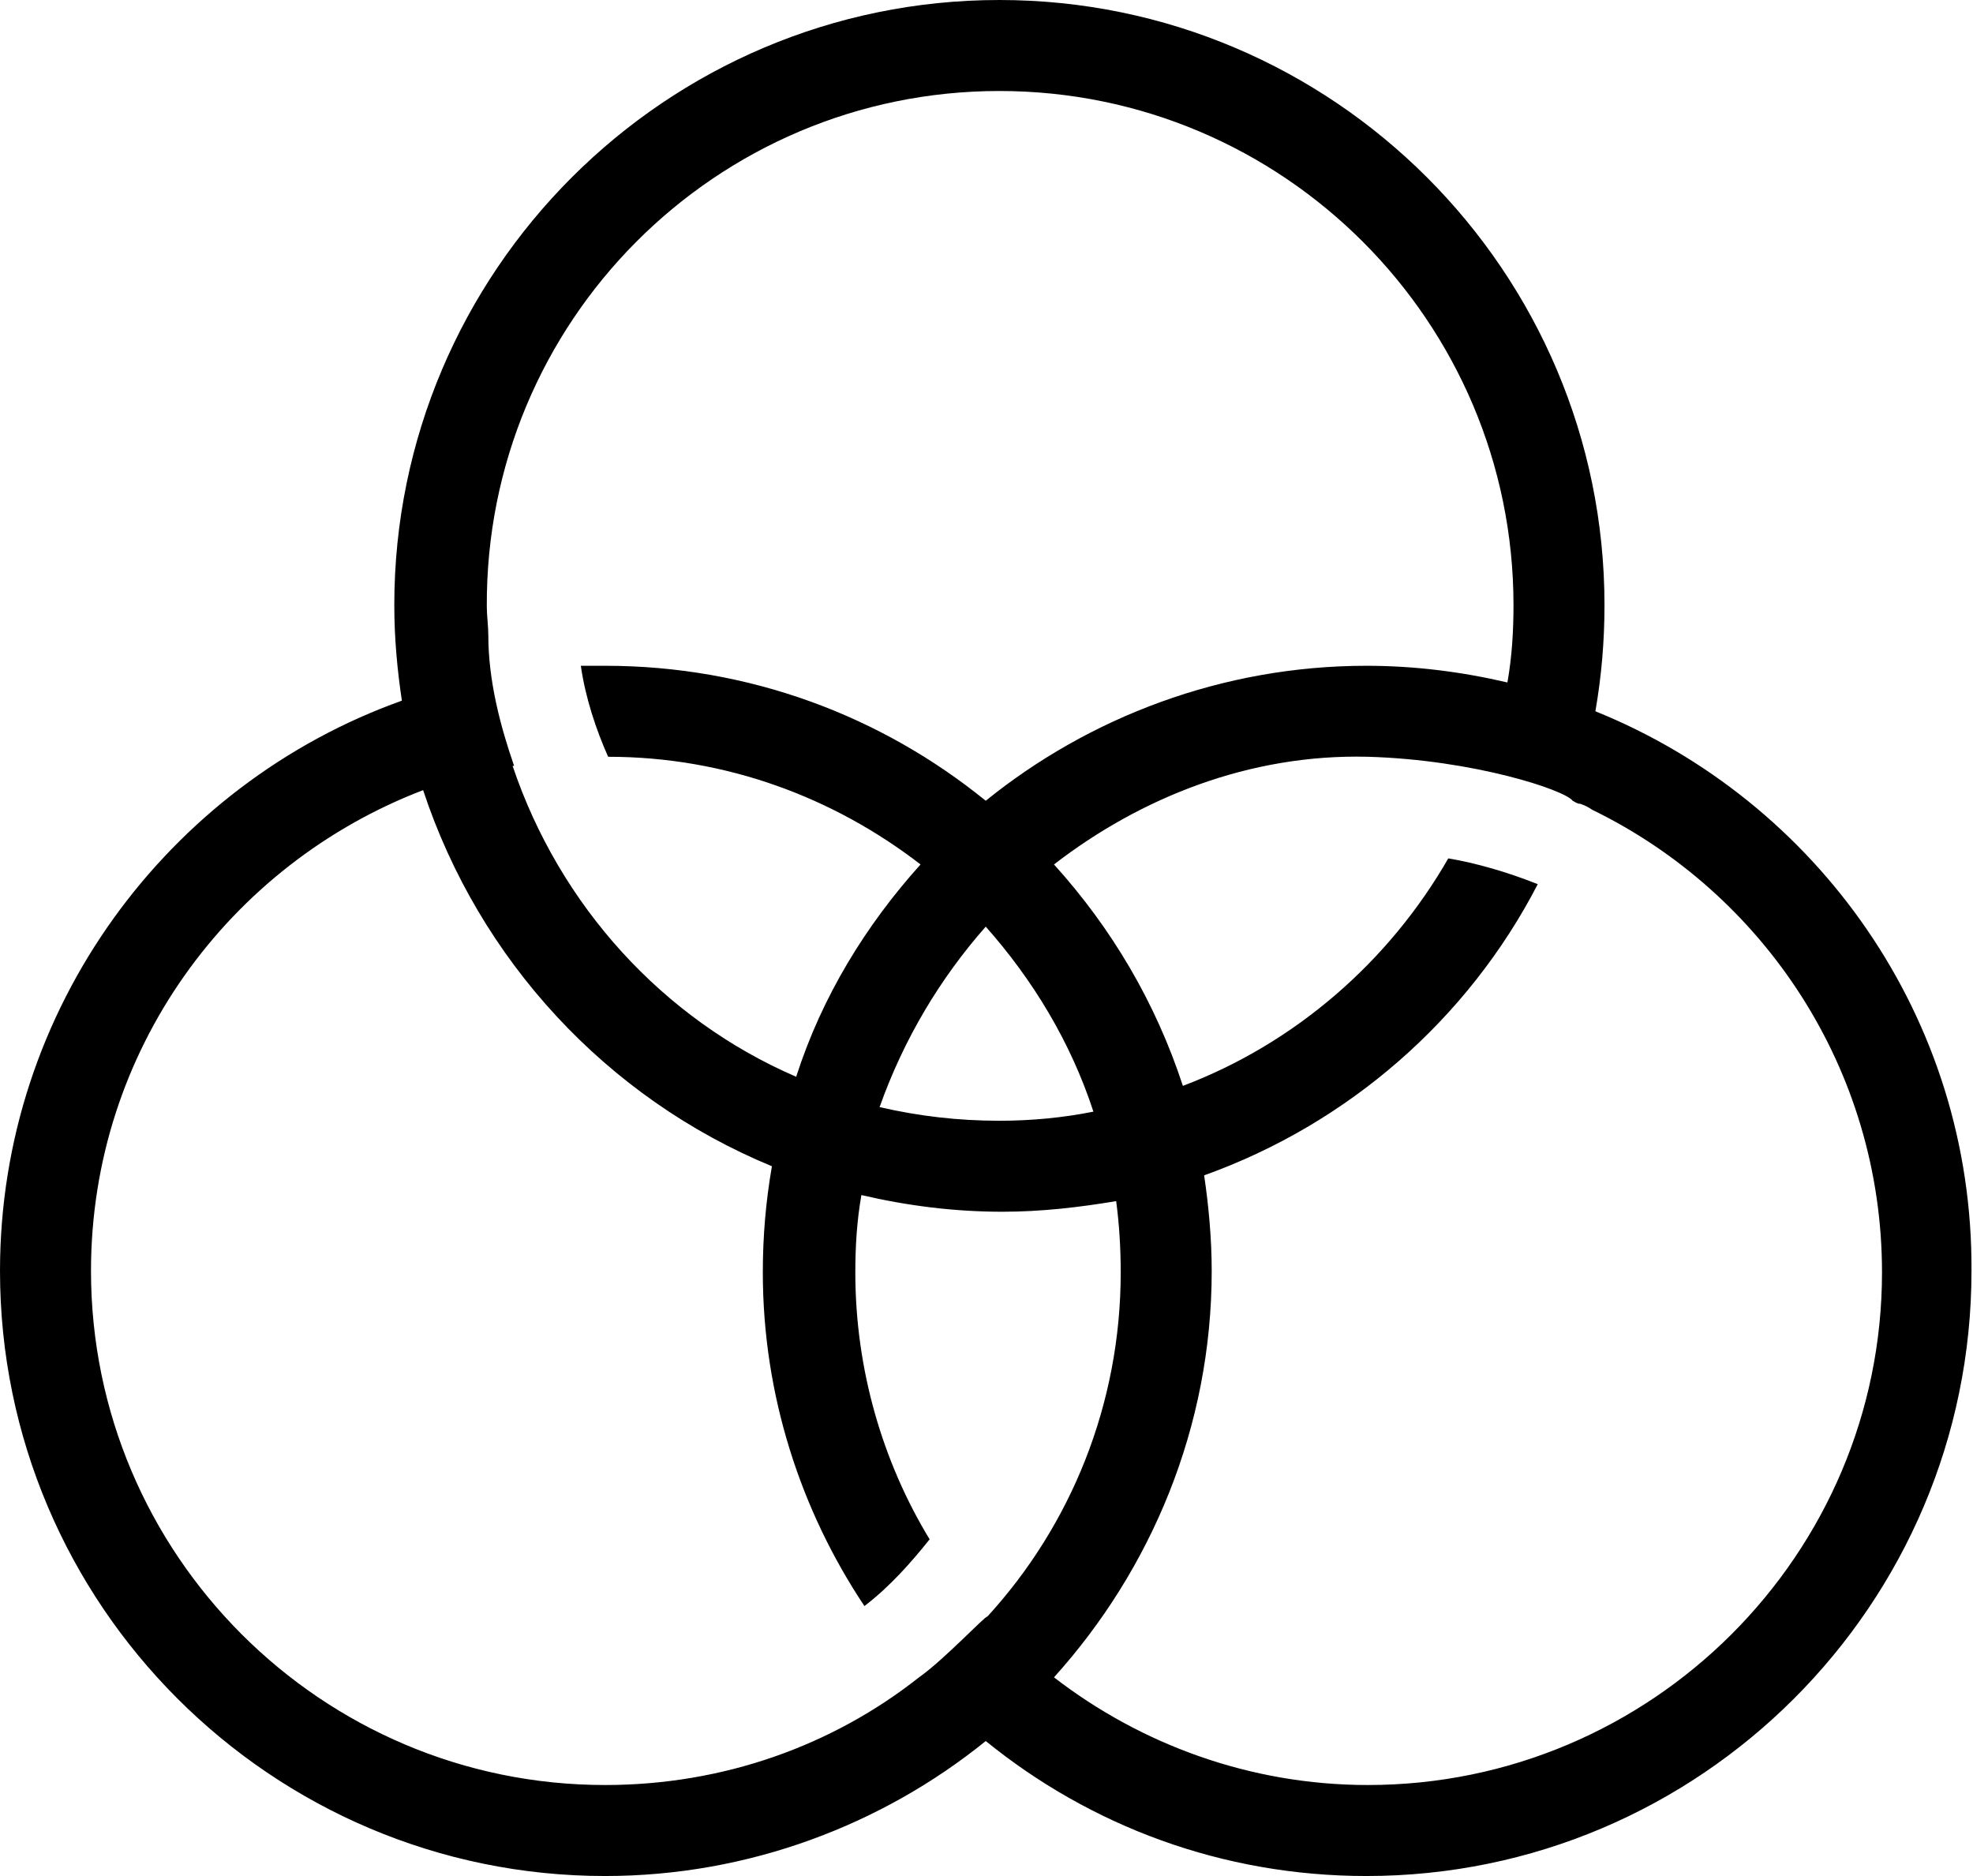 <svg
  enable-background="new 0 0 130.1 123.7"
  viewBox="0 0 130.1 123.7"
  xmlns="http://www.w3.org/2000/svg"
>
  <path
    d="m105.2 46.9c.4-2.3.6-4.6.6-7 0-22-17.9-39.9-39.9-39.9s-39.9 17.9-39.9 39.9c0 2.2.2 4.3.5 6.3-15.4 5.5-26.5 20.3-26.5 37.6 0 22 17.9 39.9 39.9 39.9 9.5 0 18.3-3.4 25.1-8.9 6.9 5.6 15.6 8.9 25.1 8.9 22 0 39.9-17.9 39.9-39.9.1-16.7-10.2-31-24.8-36.9zm-39.3-40.9c18.7 0 33.9 15.2 33.9 33.9 0 1.7-.1 3.4-.4 5.1-3-.7-6.1-1.1-9.3-1.1-9.5 0-18.3 3.4-25.1 8.9-6.9-5.6-15.6-8.9-25.1-8.9-.5 0-1.1 0-1.6 0 .3 2.1 1 4.2 1.8 6 7.8 0 14.9 2.7 20.6 7.1-3.6 4-6.5 8.7-8.2 14-8.8-3.8-15.6-11.3-18.7-20.5h.1c-.9-2.6-1.7-5.6-1.7-8.6 0-.6-.1-1.3-.1-1.9-.1-18.8 15.1-34 33.8-34zm-.9 55.1c3.1 3.5 5.6 7.6 7.1 12.2-2 .4-4.1.6-6.2.6-2.7 0-5.3-.3-7.9-.9 1.6-4.5 4-8.5 7-11.9zm-4.4 49.5c-5.7 4.5-12.9 7.1-20.7 7.1-18.7 0-33.9-15.2-33.9-33.9 0-14.5 9.1-26.8 21.9-31.7 3.7 11.2 12.1 20.3 23 24.8-.4 2.3-.6 4.6-.6 7 0 8.1 2.5 15.7 6.7 22 1.7-1.3 3.1-2.9 4.3-4.4-3.1-5.1-4.9-11.2-4.9-17.6 0-1.7.1-3.4.4-5.1 3 .7 6.1 1.1 9.3 1.1 2.6 0 5.1-.3 7.5-.7.2 1.5.3 3.1.3 4.7 0 8.7-3.3 16.7-8.8 22.7-.1-.1-2.8 2.8-4.5 4zm29.6 7.1c-7.8 0-15-2.7-20.7-7.1 6.4-7.1 10.4-16.5 10.4-26.8 0-2.1-.2-4.3-.5-6.3 9.5-3.4 17.4-10.3 22-19.2-2-.8-4.1-1.4-5.9-1.7-3.9 6.8-10.1 12.2-17.5 15-1.8-5.5-4.7-10.4-8.5-14.6 5.7-4.4 12.9-7.3 20.7-7.1 7 .2 13 2.2 13.5 2.9.2.1.3.2.5.2.3.1.5.2.8.4 11.3 5.5 19.1 17.1 19.1 30.5 0 18.6-15.2 33.8-33.9 33.8z"
  /></svg>
